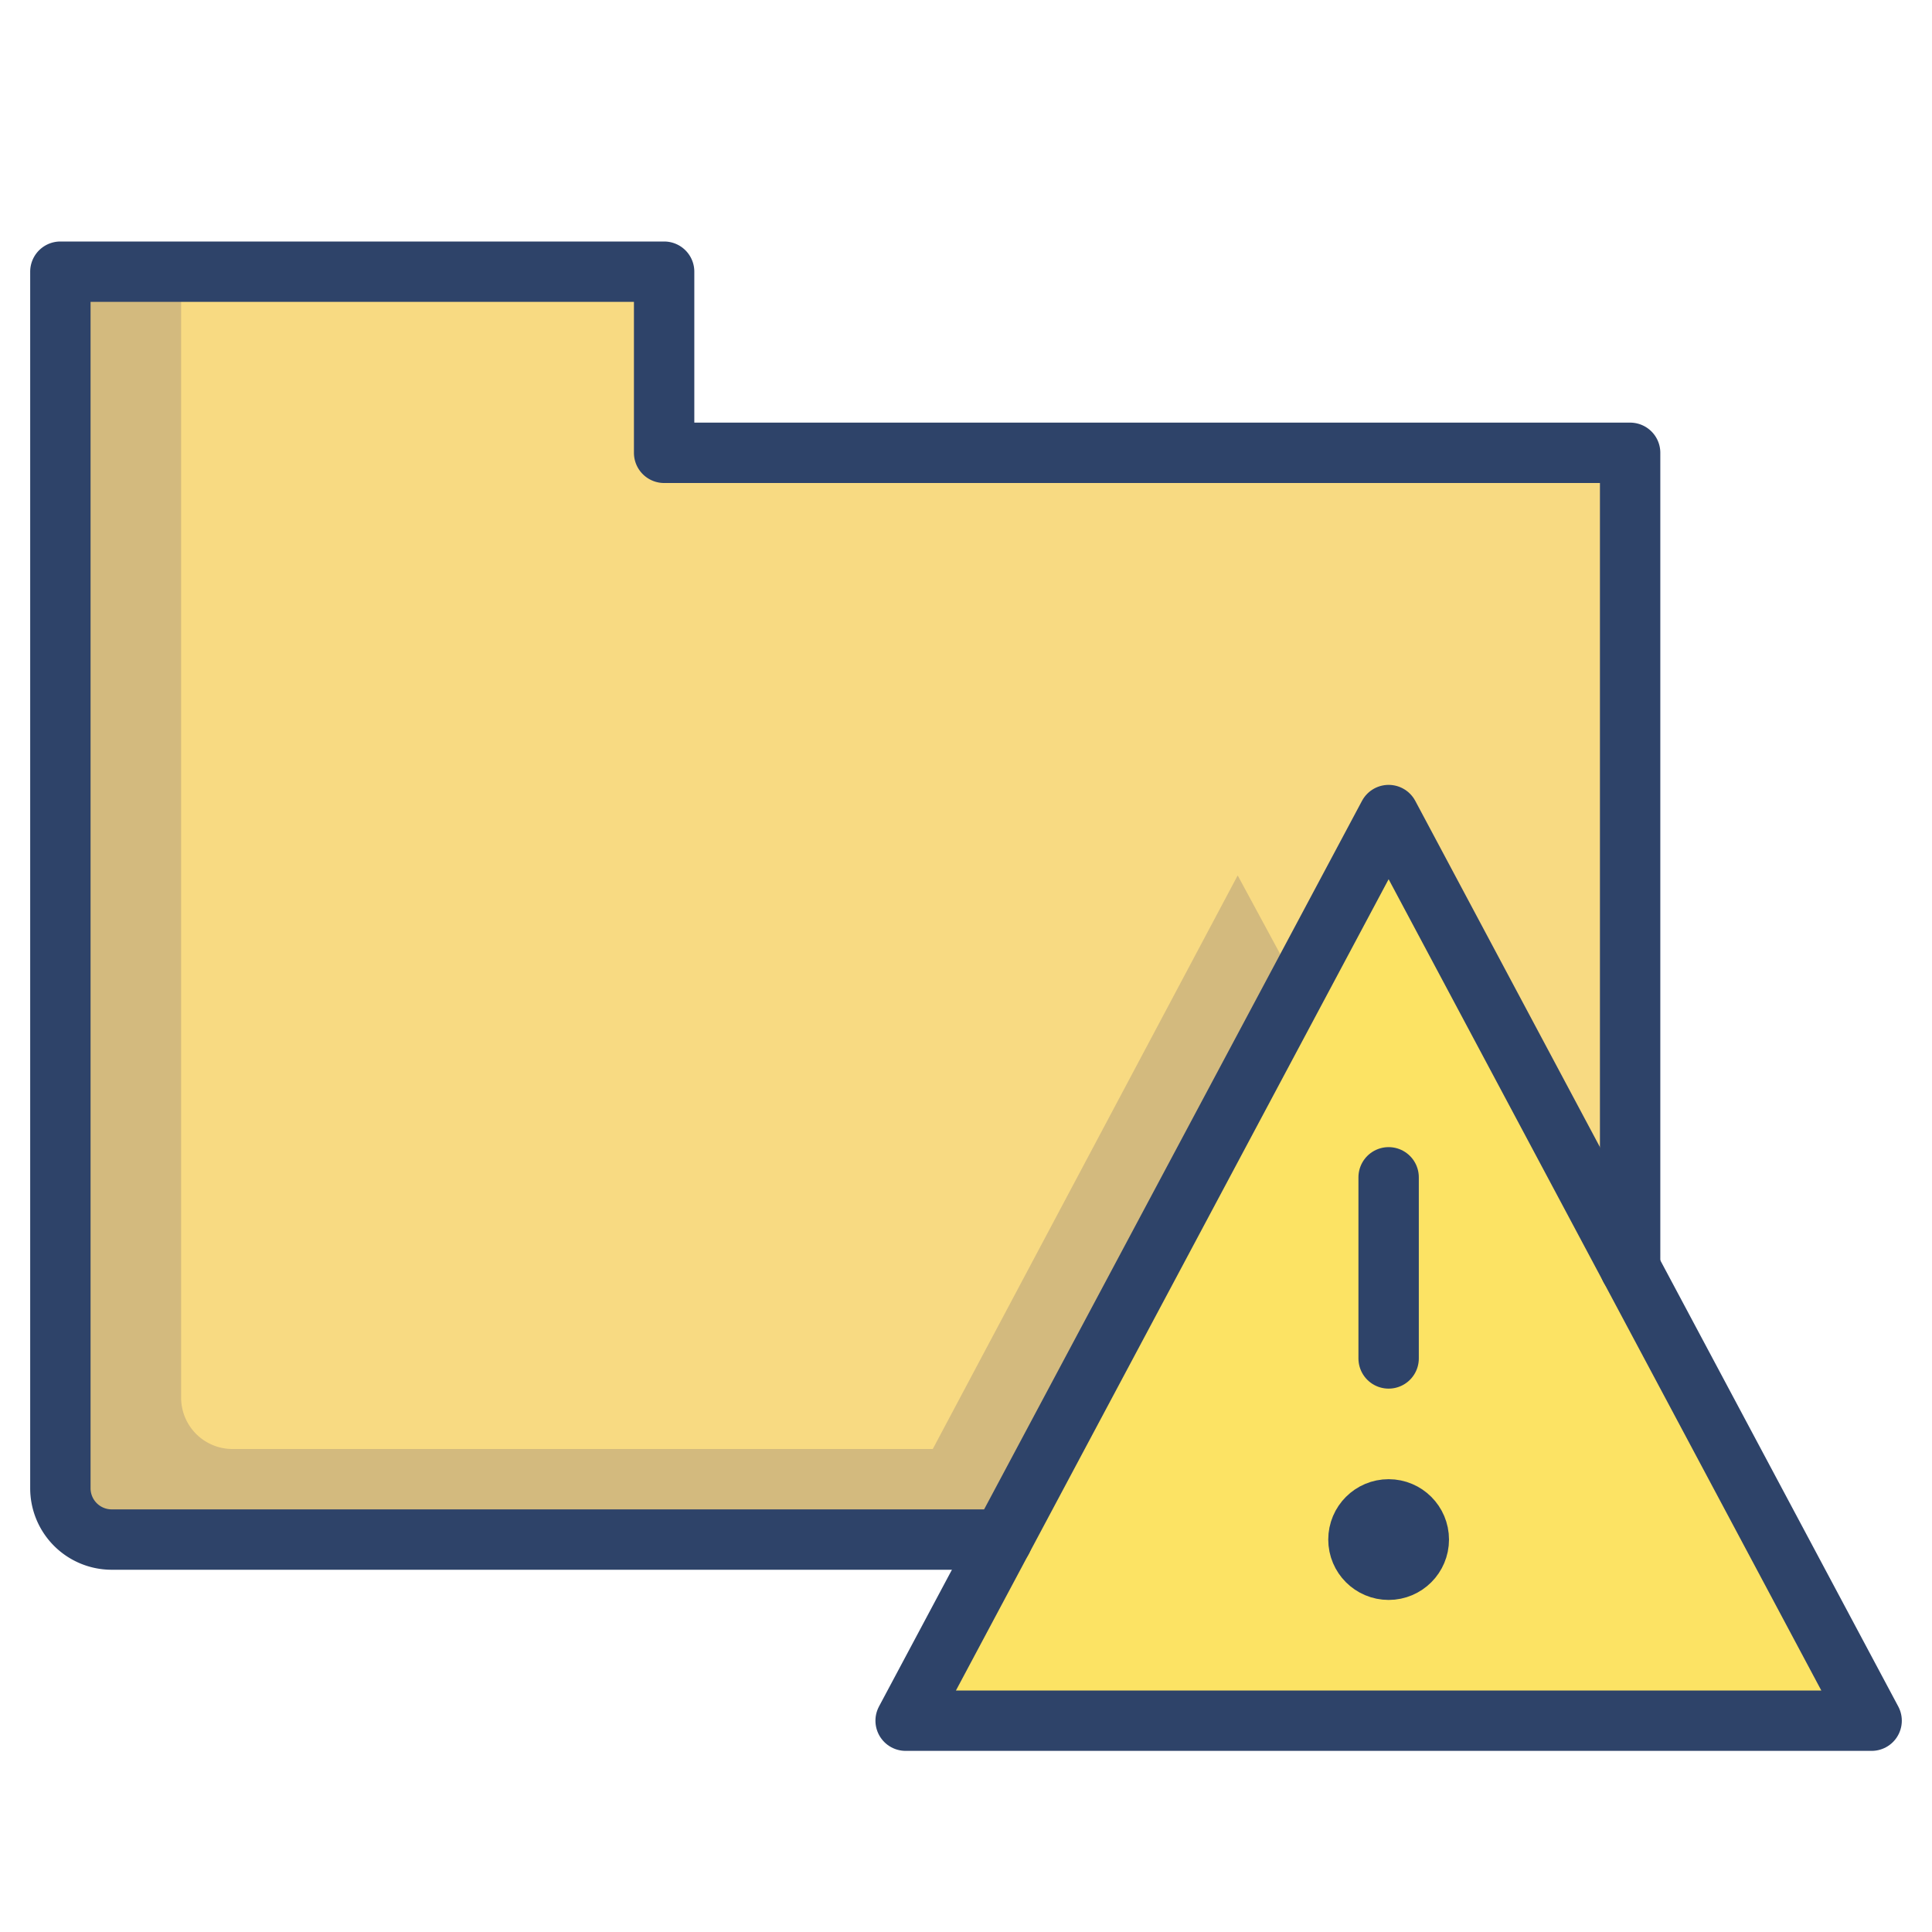 <svg xmlns="http://www.w3.org/2000/svg" viewBox="0 0 64 64" aria-labelledby="title" aria-describedby="desc"><path data-name="layer2" d="M54 42V15H22V9H2v40.3A1.7 1.7 0 0 0 3.7 51h29.5L46 27z" fill="#f8da82"/><path data-name="layer1" fill="#fce364" d="M30 57l16-30 16 30H30z"/><path data-name="opacity" d="M43 32.7L41 29 30.9 48H7.7A1.7 1.7 0 0 1 6 46.3V9H2v40.3A1.7 1.7 0 0 0 3.7 51h29.5l1.6-3z" fill="#000064" opacity=".15"/><path data-name="stroke" d="M54 42V15H22V9H2v40.3A1.7 1.7 0 0 0 3.7 51h29.5" fill="none" stroke="#2e4369" stroke-linecap="round" stroke-miterlimit="10" stroke-width="2" stroke-linejoin="round"/><path data-name="stroke" fill="none" stroke="#2e4369" stroke-linecap="round" stroke-miterlimit="10" stroke-width="2" d="M30 57l16-30 16 30H30zm16-18v6" stroke-linejoin="round"/><circle data-name="stroke" cx="46" cy="51" r="1" fill="none" stroke="#2e4369" stroke-linecap="round" stroke-miterlimit="10" stroke-width="2" stroke-linejoin="round"/></svg>